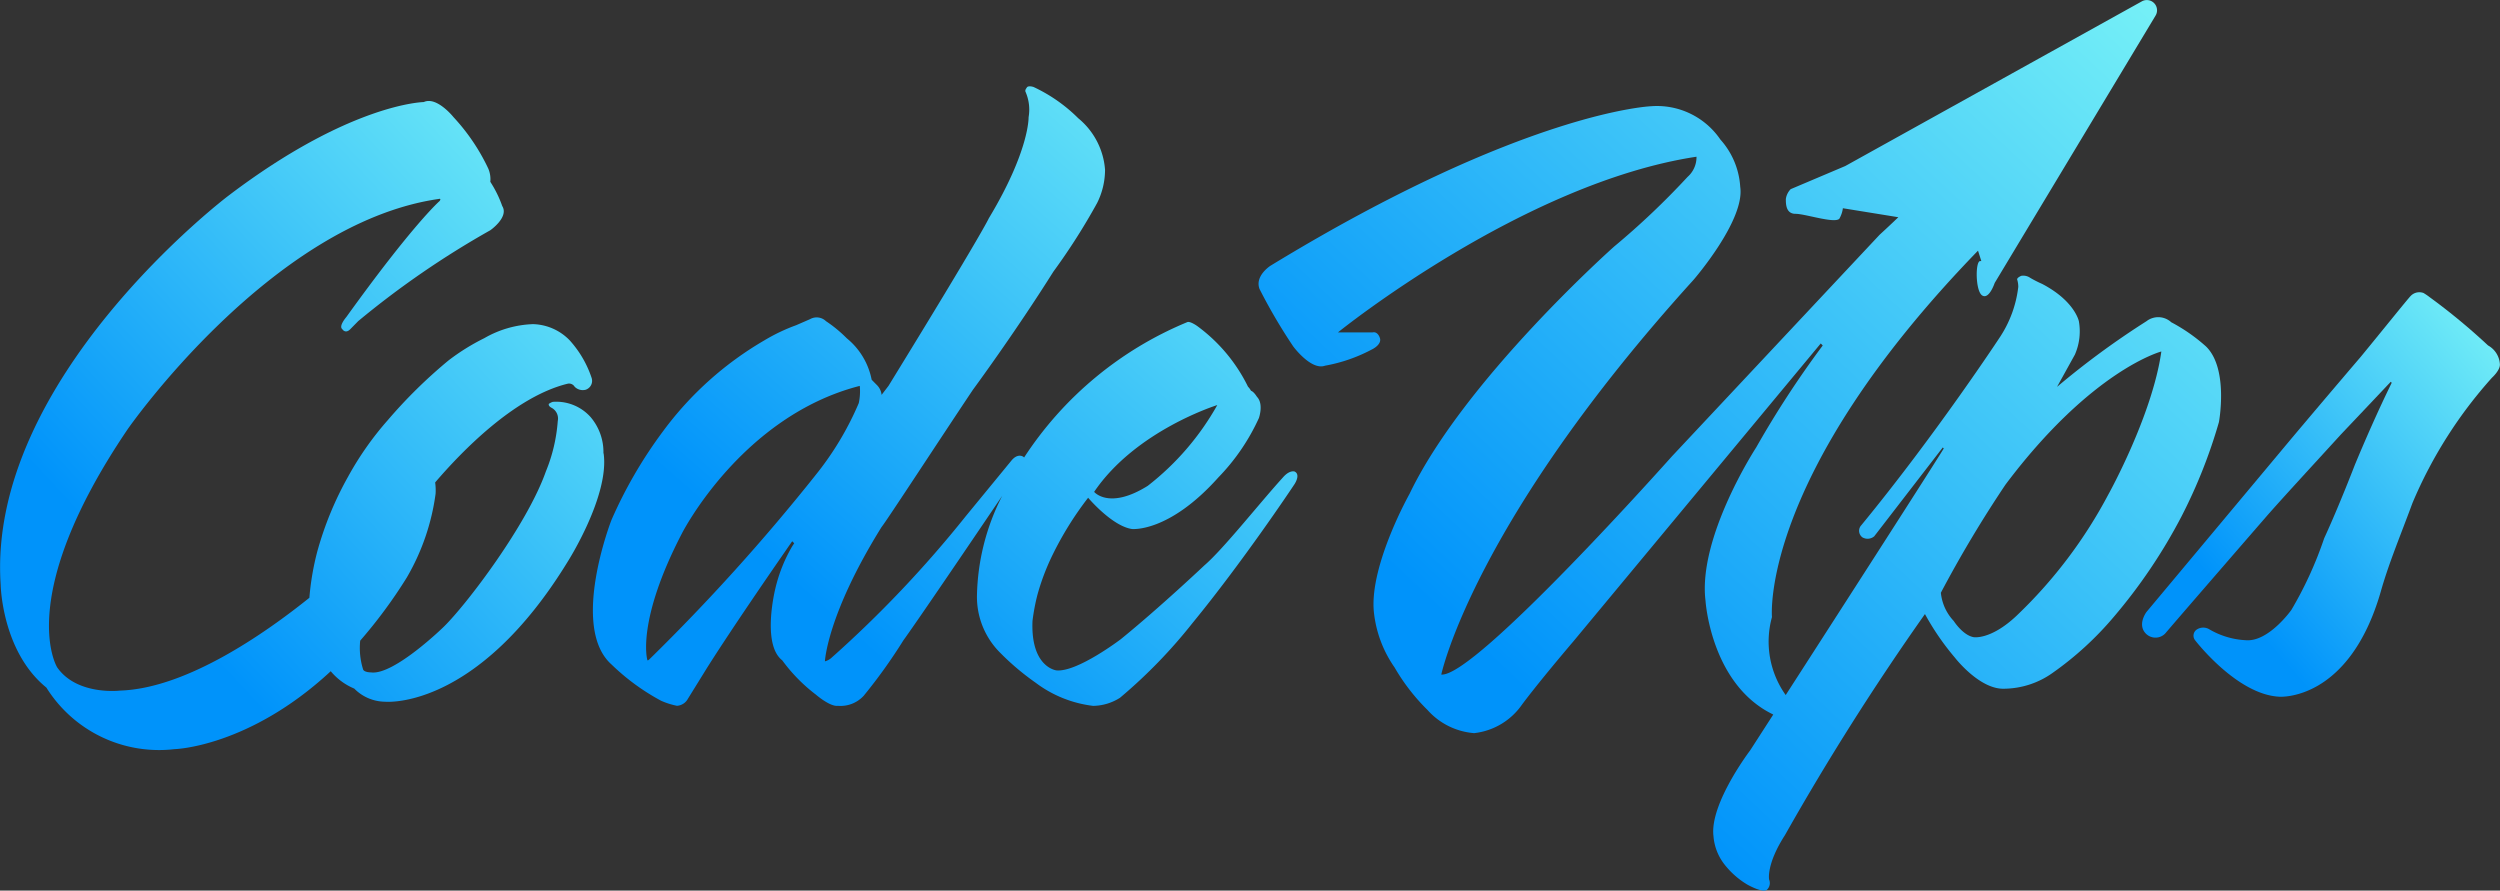 <svg xmlns="http://www.w3.org/2000/svg" xmlns:xlink="http://www.w3.org/1999/xlink" width="160" height="57" viewBox="0 0 160 57">
  <rect x="0" y="0" width="160" height="57" fill="#333333" stroke="none"/>
  <defs>
    <linearGradient id="linear-gradient" x1="1.319" y1="0.198" x2="0.5" y2="1" gradientUnits="objectBoundingBox">
      <stop offset="0" stop-color="#87fef6"/>
      <stop offset="1" stop-color="#0093fa"/>
    </linearGradient>
    <clipPath id="clip-path">
      <rect id="長方形_8" data-name="長方形 8" width="160" height="57" fill="url(#linear-gradient)"/>
    </clipPath>
  </defs>
  <g id="グループ_10" data-name="グループ 10" clip-path="url(#clip-path)">
    <path id="パス_13" data-name="パス 13" d="M38.62,43a3.455,3.455,0,0,0-.826-2.326,2.945,2.945,0,0,0-2.415-.969.893.893,0,0,0-.254.129s-.064.129.191.259a.78.78,0,0,1,.381.84,10.492,10.492,0,0,1-.763,3.23c-1.208,3.424-5.085,8.528-6.547,9.95,0,0-3.178,3.1-4.64,2.907,0,0-.445,0-.509-.194a4.572,4.572,0,0,1-.185-1.838,31.268,31.268,0,0,0,2.982-4.041,14.421,14.421,0,0,0,1.843-5.362,3.616,3.616,0,0,0-.028-.722c1.666-1.95,5.074-5.489,8.482-6.32a.416.416,0,0,1,.445.194.734.734,0,0,0,.7.194.6.6,0,0,0,.381-.776,6.756,6.756,0,0,0-1.4-2.39,3.382,3.382,0,0,0-2.352-1.034,6.7,6.7,0,0,0-3.115.9A13.806,13.806,0,0,0,28.7,37.058a31.572,31.572,0,0,0-3.877,3.812,19.959,19.959,0,0,0-2.543,3.618,21.354,21.354,0,0,0-1.97,4.781,17.109,17.109,0,0,0-.51,2.975c-2.948,2.367-7.937,5.814-12.139,5.941,0,0-2.733.323-4-1.486,0,0-2.8-4.458,4.513-15.248,0,0,9.153-13.18,19.9-14.731,0,0,.191-.065.064.129,0,0-1.653,1.422-5.975,7.43,0,0-.508.581-.254.775,0,0,.191.323.509,0l.508-.517a57.149,57.149,0,0,1,8.454-5.815s1.208-.84.763-1.55a7.3,7.3,0,0,0-.763-1.55,1.729,1.729,0,0,0-.127-.84,12.907,12.907,0,0,0-2.225-3.295s-1.08-1.357-1.907-.969c0,0-4.7.065-12.522,6.009,0,0-15.446,11.694-14.556,24.874,0,0,.063,4.264,2.924,6.59a8.506,8.506,0,0,0,8.2,3.941s4.751-.119,10-4.987a3.93,3.93,0,0,0,1.506,1.111,2.8,2.8,0,0,0,1.971.84s5.848.581,11.7-8.981c0,0,2.67-4.2,2.288-6.913" transform="translate(0 -13.986)" fill="url(#linear-gradient)"/>
    <path id="パス_14" data-name="パス 14" d="M166.949,42.127s-.318-.129-.763.388c-1.525,1.68-3.814,4.587-5.021,5.621,0,0-2.8,2.649-5.339,4.716,0,0-2.8,2.132-4.131,2,0,0-1.653-.194-1.526-3.166a13.111,13.111,0,0,1,.318-1.68,14.718,14.718,0,0,1,.954-2.52,21.19,21.19,0,0,1,2.288-3.682s1.525,1.809,2.8,2c0,0,2.352.259,5.53-3.295A13.443,13.443,0,0,0,164.66,38.7s.318-.9-.127-1.357c0,0-.191-.323-.381-.388a1.112,1.112,0,0,0-.191-.259,10.556,10.556,0,0,0-3.242-3.876s-.445-.323-.636-.259a22.937,22.937,0,0,0-10.453,8.668.22.22,0,0,0-.1-.075s-.318-.194-.7.259L145.91,44.97a73.506,73.506,0,0,1-8.644,9.11,1.03,1.03,0,0,1-.382.194s.127-2.972,3.623-8.593c.318-.388,3.687-5.556,5.848-8.787,0,0,2.67-3.618,5.149-7.559a40.6,40.6,0,0,0,2.8-4.393,4.762,4.762,0,0,0,.508-2.132,4.714,4.714,0,0,0-1.716-3.295,10.087,10.087,0,0,0-2.86-2s-.381-.129-.445.064c0,0-.127.129-.063.258a2.841,2.841,0,0,1,.191,1.616s.063,2.132-2.543,6.461c0,0-.381.9-6.42,10.725l-.445.581a1.034,1.034,0,0,0-.318-.646l-.318-.323a4.532,4.532,0,0,0-1.589-2.649,8.574,8.574,0,0,0-1.335-1.1.857.857,0,0,0-1.017-.129l-.89.388a11.745,11.745,0,0,0-2.034.969,21.48,21.48,0,0,0-6.484,5.815,28.739,28.739,0,0,0-3.305,5.686s-2.67,6.849,0,9.239a14.173,14.173,0,0,0,3.178,2.326,4.8,4.8,0,0,0,1.017.323.856.856,0,0,0,.7-.452l1.08-1.744s1.335-2.2,5.594-8.335l.127.129-.127.194a9.741,9.741,0,0,0-1.081,2.713s-.89,3.553.445,4.587a10.615,10.615,0,0,0,2.161,2.2s.89.775,1.4.71a2.012,2.012,0,0,0,1.653-.646,34.224,34.224,0,0,0,2.543-3.553s.72-.957,6.319-9.24a14.584,14.584,0,0,0-1.616,6.4,5.042,5.042,0,0,0,1.462,3.618,16.314,16.314,0,0,0,2.288,1.938,7.614,7.614,0,0,0,3.687,1.486,3.293,3.293,0,0,0,1.716-.517,32.743,32.743,0,0,0,4.64-4.781c3.178-3.876,6.293-8.528,6.547-8.916.381-.646,0-.775,0-.775m-4.958-4.264a17.184,17.184,0,0,1-4.449,5.169c-2.479,1.551-3.433.388-3.433.388,2.67-3.941,7.882-5.556,7.882-5.556m-25.742,4.523a128.285,128.285,0,0,1-10.615,11.759s-.127.129-.127,0c0,0-.7-2.455,2.225-8.076,0,0,3.814-7.495,11.378-9.433a3.652,3.652,0,0,1-.064,1.1,19.472,19.472,0,0,1-2.8,4.652" transform="translate(-84.089 -11.948)" fill="url(#linear-gradient)"/>
    <path id="パス_15" data-name="パス 15" d="M320.529,27.02s.636-3.424-.826-4.846a11.047,11.047,0,0,0-2.225-1.55,1.229,1.229,0,0,0-1.589-.064,52.6,52.6,0,0,0-5.721,4.2l1.144-2.067a3.714,3.714,0,0,0,.254-2.132s-.254-1.292-2.352-2.391a7.547,7.547,0,0,1-.763-.388.771.771,0,0,0-.572-.129s-.318.129-.255.259a1.6,1.6,0,0,1,.064.452,7.394,7.394,0,0,1-1.144,3.166s-4.068,6.2-8.9,12.082a.521.521,0,0,0,.063.775.654.654,0,0,0,.763-.065l4.386-5.685.063.064s-.168.34-10.116,15.783a5.9,5.9,0,0,1-.879-4.993s-.838-8.988,13.187-23.449l.212.667c-.026,0-.053,0-.076,0-.311,0-.311,1.917.131,2.2s.8-.8.8-.8l10.29-17.1a.655.655,0,0,0-.863-.927L296.617,10.625l-3.494,1.48a1.109,1.109,0,0,0-.311.632c0,.316,0,.948.622.948s2.487.632,2.8.316a1.81,1.81,0,0,0,.228-.674l3.549.575c-.364.349-.772.733-1.2,1.125l-13.3,14.19S272.921,43.366,270.76,43.172c0,0,2.034-9.691,16.145-25.262,0,0,3.305-3.812,2.988-5.944a4.977,4.977,0,0,0-1.271-3.036A4.913,4.913,0,0,0,284.172,6.8s-8.136.323-24.345,10.208c0,0-1.017.646-.7,1.486a35.038,35.038,0,0,0,2.161,3.682s1.144,1.551,2.034,1.228a10.207,10.207,0,0,0,2.988-1.034s.7-.323.508-.775c0,0-.127-.388-.445-.323h-2.225s11.823-9.562,22.946-11.242a1.678,1.678,0,0,1-.572,1.292,49.687,49.687,0,0,1-4.7,4.458s-9.6,8.528-13.094,15.829c0,0-2.543,4.523-2.288,7.495a7.556,7.556,0,0,0,1.335,3.618,12.8,12.8,0,0,0,2.1,2.713,4.457,4.457,0,0,0,2.988,1.486,4.305,4.305,0,0,0,3.051-1.809s.89-1.228,3.305-4.07l15.827-19.06.127.129a62.017,62.017,0,0,0-4.259,6.525s-3.75,5.75-3.242,9.82c0,0,.338,5.354,4.335,7.274l-1.475,2.288s-2.606,3.424-2.352,5.492a3.363,3.363,0,0,0,.7,1.809,5.3,5.3,0,0,0,1.462,1.292s1.017.581,1.271.323a.588.588,0,0,0,.127-.646s-.191-.969,1.017-2.843A167.026,167.026,0,0,1,301.715,39.3a16.5,16.5,0,0,0,1.907,2.778s1.589,2.067,3.178,2a5.439,5.439,0,0,0,3.115-1.034,20.686,20.686,0,0,0,3.877-3.554,34.443,34.443,0,0,0,4.322-6.4,33.239,33.239,0,0,0,2.415-6.073m-7.055,4.587a30.157,30.157,0,0,1-5.911,7.818c-1.653,1.551-2.733,1.357-2.733,1.357-.7-.129-1.271-1.034-1.271-1.034a3.072,3.072,0,0,1-.826-1.809,76.888,76.888,0,0,1,4.131-6.913c5.53-7.365,9.98-8.528,9.98-8.528-.572,4.07-3.369,9.11-3.369,9.11" transform="translate(-178.518 0)" fill="url(#linear-gradient)"/>
    <path id="パス_16" data-name="パス 16" d="M463.062,62.585a40.114,40.114,0,0,0-3.75-3.1,3.732,3.732,0,0,0-.381-.258.764.764,0,0,0-.826.194c-.191.194-1.589,1.938-3.179,3.876,0,0-2.1,2.455-4.385,5.169l-5.022,6.009L441.2,79.642s-.635.84,0,1.421a.864.864,0,0,0,1.271-.129s.763-.9,6.483-7.495c1.081-1.228,3.051-3.36,4.7-5.169,0,0,1.717-1.809,3.179-3.36l.063.064c-.826,1.68-1.653,3.554-2.352,5.233,0,0-1.017,2.649-1.97,4.716a24.265,24.265,0,0,1-2.1,4.587s-1.462,2.067-2.924,1.938a5.114,5.114,0,0,1-2.351-.711.749.749,0,0,0-.827.064.474.474,0,0,0-.063.646s2.67,3.489,5.4,3.618c0,0,4.45.323,6.484-6.719.509-1.809,1.271-3.618,2.034-5.685a28.638,28.638,0,0,1,5.085-8.012s.508-.452.508-.84a1.468,1.468,0,0,0-.763-1.227" transform="translate(-303.826 -40.475)" fill="url(#linear-gradient)"/>
  </g>
</svg>
